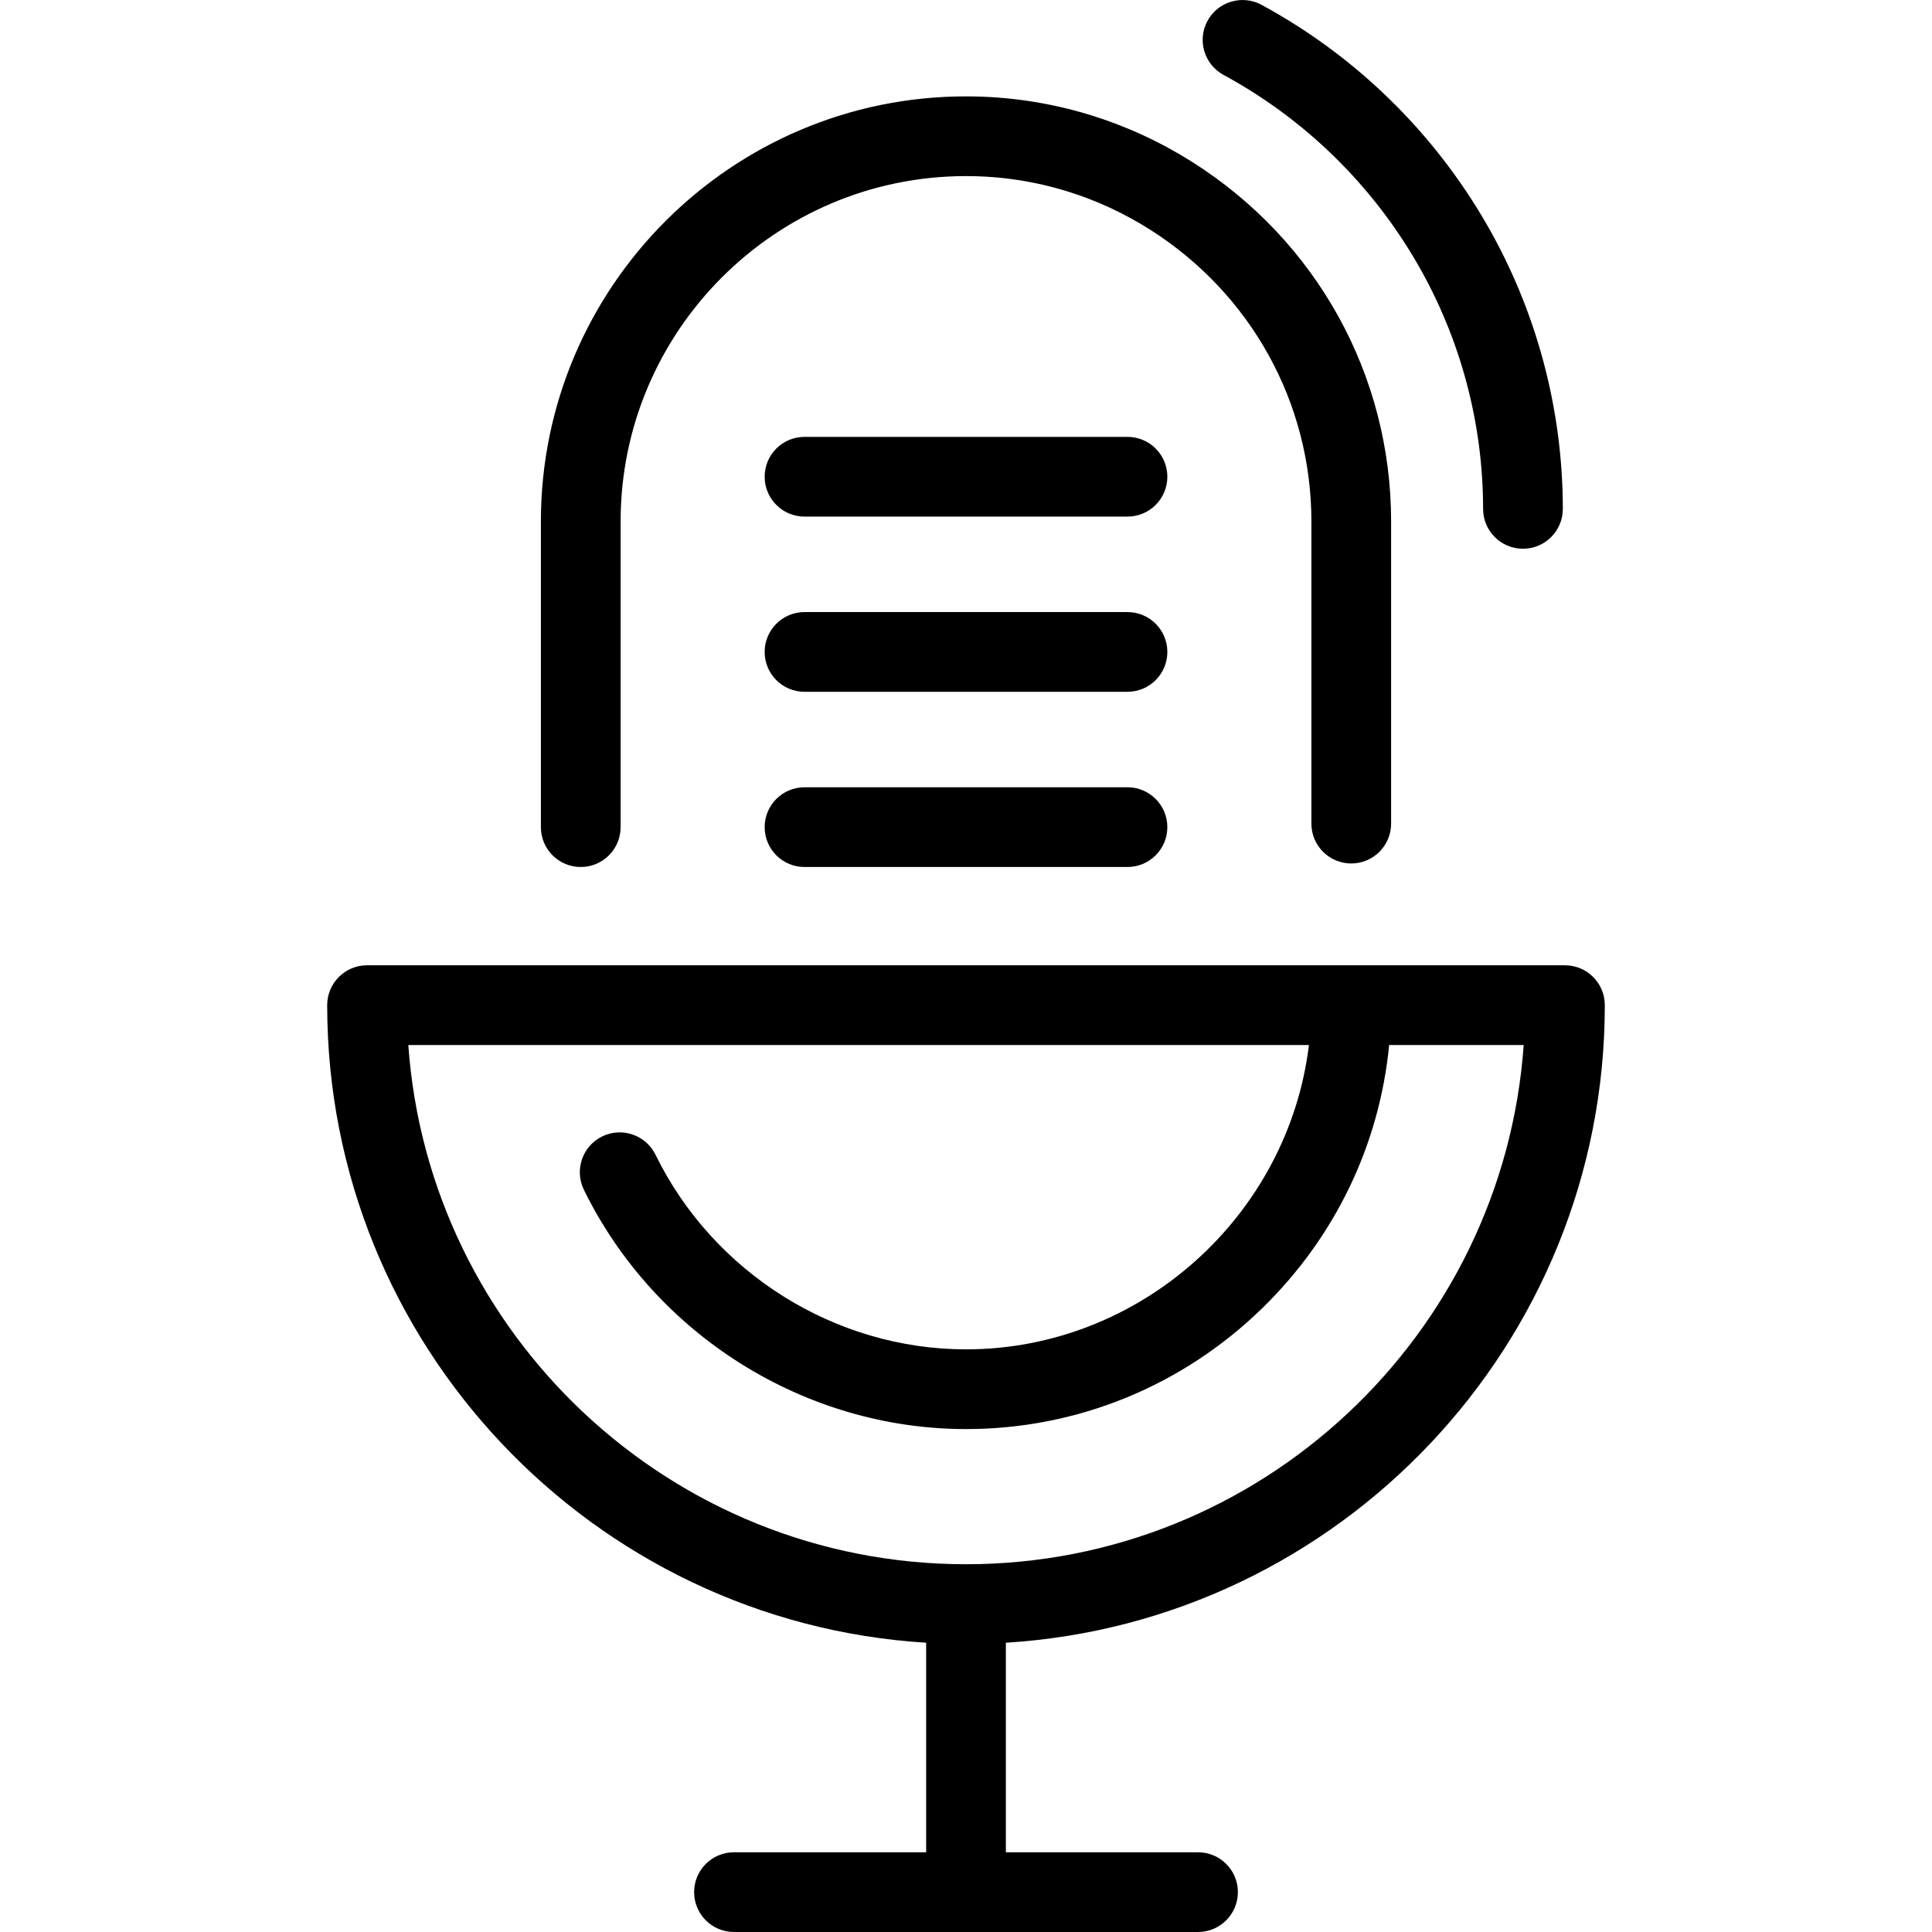 <?xml version="1.0" encoding="iso-8859-1"?>
<!-- Generator: Adobe Illustrator 17.1.0, SVG Export Plug-In . SVG Version: 6.00 Build 0)  -->
<!DOCTYPE svg PUBLIC "-//W3C//DTD SVG 1.1//EN" "http://www.w3.org/Graphics/SVG/1.1/DTD/svg11.dtd">
<svg version="1.1" id="Capa_1" xmlns="http://www.w3.org/2000/svg" xmlns:xlink="http://www.w3.org/1999/xlink" x="0px" y="0px"
	 viewBox="0 0 436.217 436.217" style="enable-background:new 0 0 436.217 436.217;" xml:space="preserve">
<path id="XMLID_185_" d="M122.125,186.756v-69.012c0-52.926,43.058-95.983,95.984-95.983c9.618,0,19.131,1.438,28.272,4.274
	c0.003,0,0.005,0.001,0.008,0.002c8.033,2.492,15.73,6.054,22.881,10.586c28.066,17.797,44.822,48.123,44.822,81.121v68.216
	c0,4.971-4.029,9-9,9s-9-4.029-9-9v-68.216c0-26.8-13.63-51.442-36.46-65.919c-5.809-3.682-12.06-6.574-18.577-8.597
	c-0.001,0-0.002-0.001-0.004-0.001c-7.414-2.301-15.133-3.467-22.942-3.467c-43,0-77.984,34.983-77.984,77.983v69.012
	c0,4.971-4.029,9-9,9S122.125,191.727,122.125,186.756z M276.255,16.912c18.293,9.925,33.456,24.714,43.849,42.767
	c9.655,16.775,14.759,35.87,14.759,55.22c0,4.971,4.029,9,9,9s9-4.029,9-9c0-22.496-5.933-44.695-17.158-64.199
	c-12.055-20.94-29.645-38.096-50.865-49.609c-4.369-2.367-9.831-0.749-12.203,3.619C270.266,9.078,271.886,14.541,276.255,16.912z
	 M254.57,138.198h-72.922c-4.971,0-9,4.029-9,9s4.029,9,9,9h72.922c4.971,0,9-4.029,9-9S259.541,138.198,254.57,138.198z
	 M227.109,370.905v47.311h43.389c4.971,0,9,4.029,9,9s-4.029,9-9,9H218.3c-0.063,0.001-0.127,0.002-0.191,0.002
	s-0.127-0.001-0.191-0.002h-52.197c-4.971,0-9-4.029-9-9s4.029-9,9-9h43.388v-47.311c-75.355-4.665-135.235-67.45-135.235-143.957
	c0-4.971,4.029-9,9-9h270.469c4.971,0,9,4.029,9,9C362.343,303.459,302.467,366.248,227.109,370.905z M344.026,235.948h-30.379
	c-2.169,22.474-12.175,43.348-28.59,59.365c-18.075,17.638-41.851,27.351-66.948,27.351c-36.343,0-70.208-21.209-86.275-54.031
	c-2.186-4.465-0.338-9.855,4.126-12.041c4.466-2.184,9.855-0.337,12.041,4.127c13.068,26.696,40.587,43.945,70.108,43.945
	c39.449,0,72.77-30.221,77.428-68.716H92.191c4.629,65.423,59.335,117.234,125.916,117.234
	C284.691,353.182,339.397,301.371,344.026,235.948z M254.57,177.756h-72.922c-4.971,0-9,4.029-9,9s4.029,9,9,9h72.922
	c4.971,0,9-4.029,9-9S259.541,177.756,254.57,177.756z M254.57,98.64h-72.922c-4.971,0-9,4.029-9,9s4.029,9,9,9h72.922
	c4.971,0,9-4.029,9-9S259.541,98.64,254.57,98.64z"/>
<g>
</g>
<g>
</g>
<g>
</g>
<g>
</g>
<g>
</g>
<g>
</g>
<g>
</g>
<g>
</g>
<g>
</g>
<g>
</g>
<g>
</g>
<g>
</g>
<g>
</g>
<g>
</g>
<g>
</g>
</svg>
